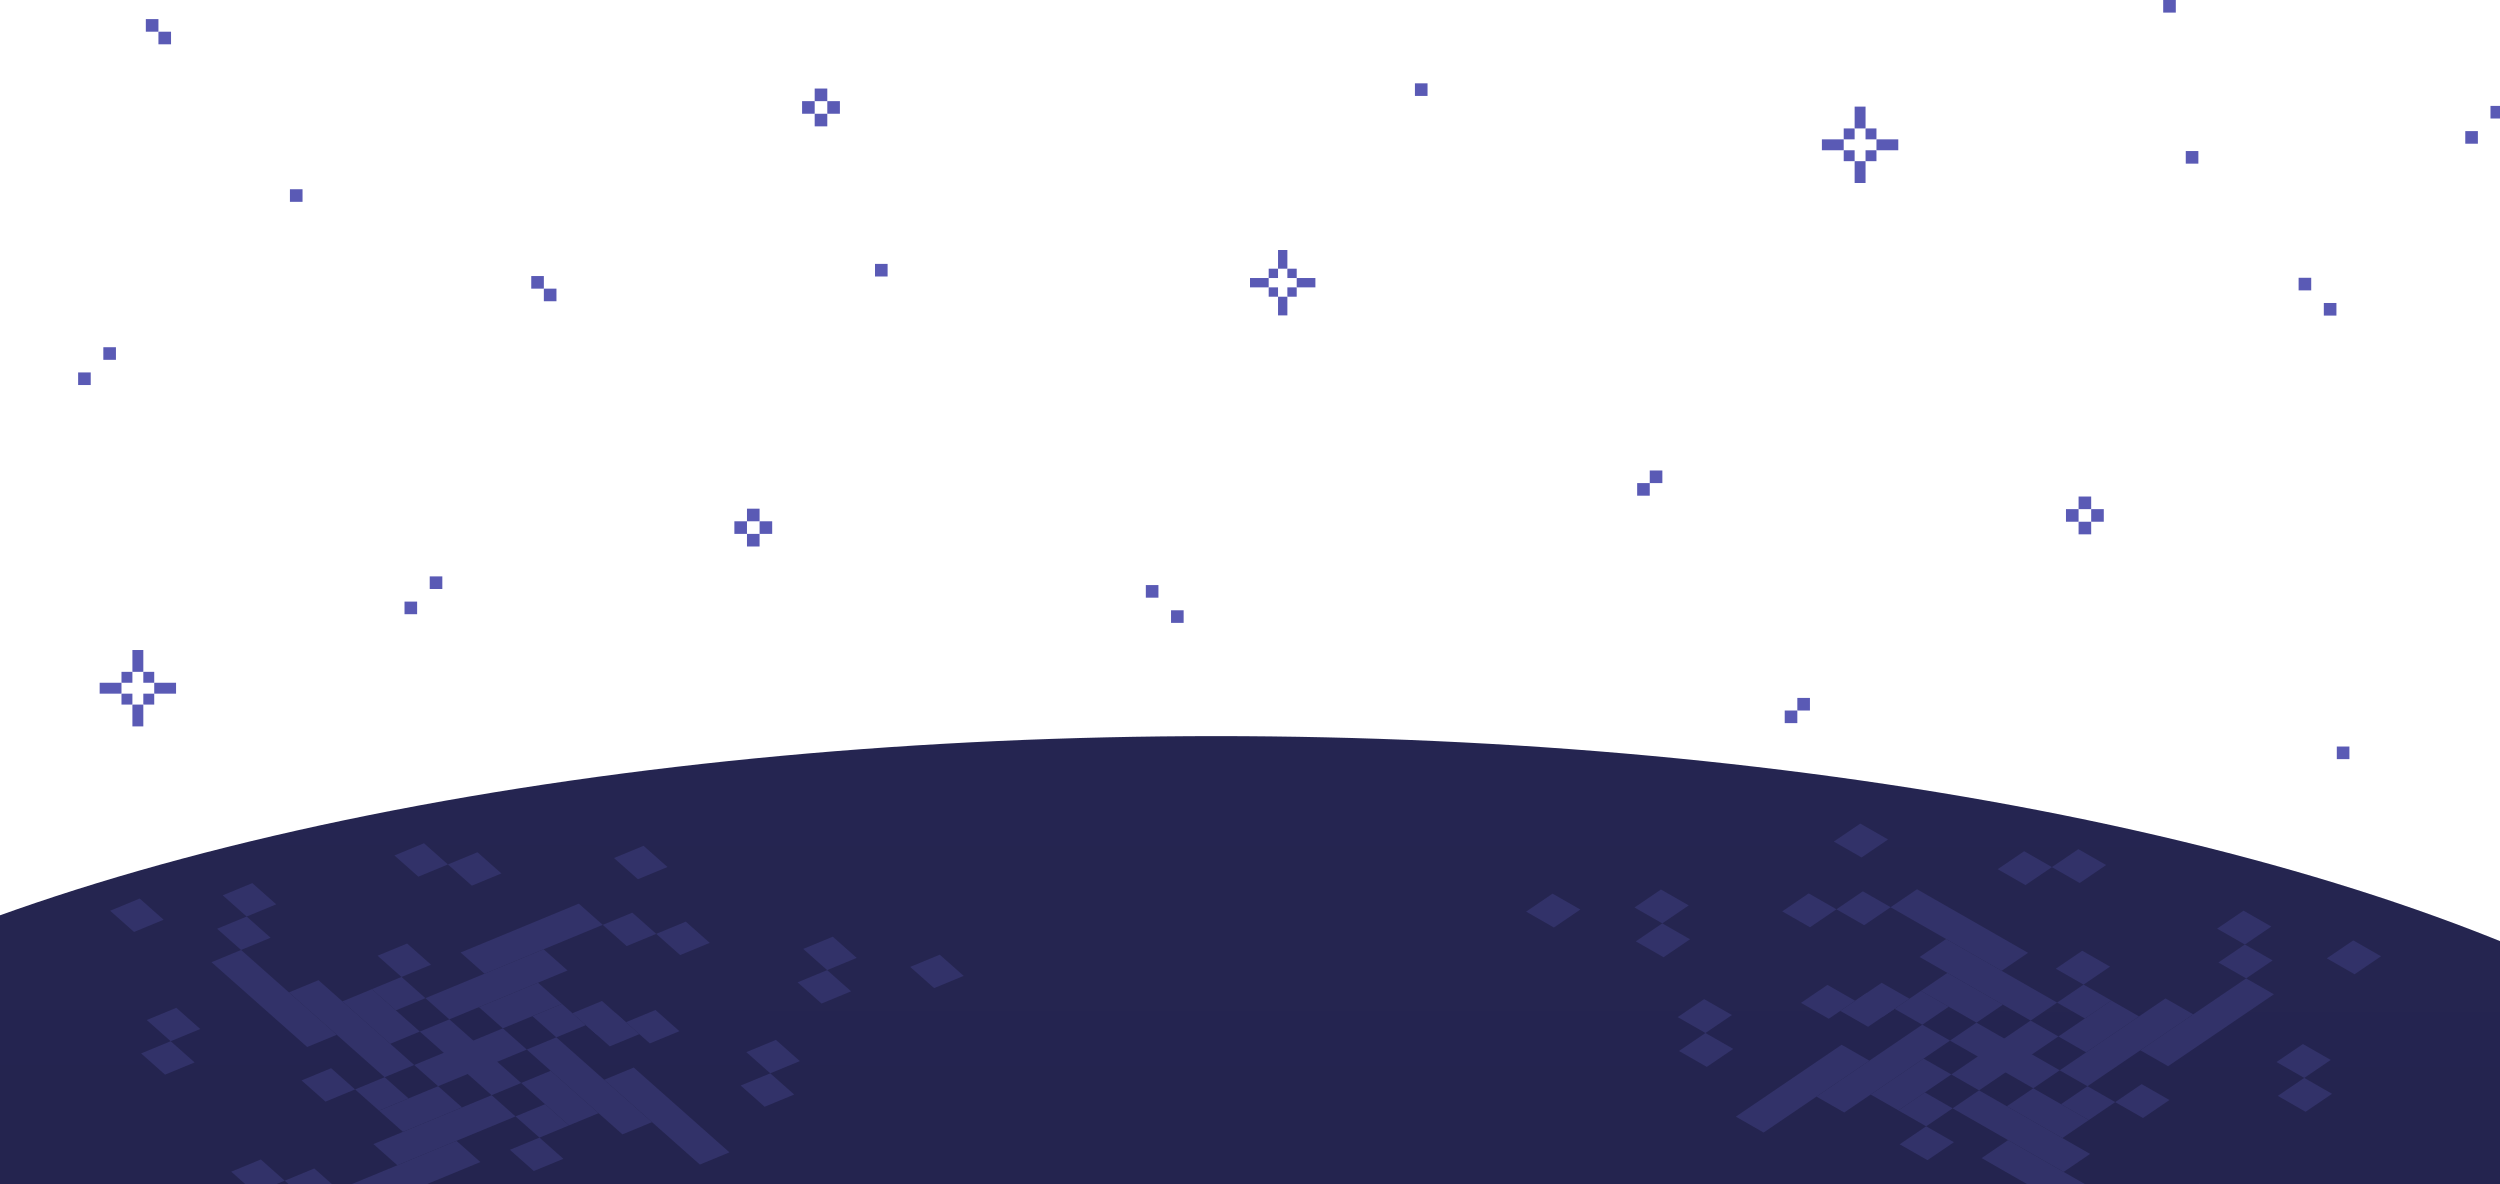 <svg
  width="1440"
  height="682"
  viewBox="0 0 1440 682"
  fill="none"
  xmlns="http://www.w3.org/2000/svg"
>
  <g clip-path="url(#clip0_4623_124989)">
    <ellipse
      cx="700.5"
      cy="763.5"
      rx="975.5"
      ry="339.5"
      fill="url(#paint0_linear_4623_124989)"
    />
    <rect
      width="18.419"
      height="18.419"
      transform="matrix(-0.827 0.562 -0.868 -0.497 972.695 521.513)"
      fill="#323269"
    />
    <rect
      width="18.419"
      height="18.419"
      transform="matrix(-0.827 0.562 -0.868 -0.497 973.445 541.02)"
      fill="#323269"
    />
    <rect
      width="18.419"
      height="18.419"
      transform="matrix(0.868 0.497 -0.827 0.562 1052.6 567.295)"
      fill="#323269"
    />
    <rect
      width="18.419"
      height="18.419"
      transform="matrix(0.868 0.497 -0.827 0.562 1083.83 566.096)"
      fill="#323269"
    />
    <rect
      width="18.419"
      height="18.419"
      transform="matrix(-0.827 0.562 -0.868 -0.497 910.262 523.9)"
      fill="#323269"
    />
    <rect
      width="18.419"
      height="18.419"
      transform="matrix(0.827 -0.562 0.868 0.497 1184.14 557.983)"
      fill="#323269"
    />
    <rect
      width="18.419"
      height="18.419"
      transform="matrix(-0.868 -0.497 0.827 -0.562 1076 591.429)"
      fill="#323269"
    />
    <rect
      width="18.419"
      height="18.419"
      transform="matrix(-0.827 0.562 -0.868 -0.497 1125.45 657.91)"
      fill="#323269"
    />
    <rect
      width="18.419"
      height="18.419"
      transform="matrix(0.868 0.497 -0.827 0.562 1233.59 624.466)"
      fill="#323269"
    />
    <rect
      width="18.419"
      height="55.258"
      transform="matrix(0.827 -0.562 0.868 0.497 1123.2 599.389)"
      fill="#323269"
    />
    <rect
      width="18.419"
      height="55.258"
      transform="matrix(-0.868 -0.497 0.827 -0.562 1139.93 628.052)"
      fill="#323269"
    />
    <rect
      width="18.419"
      height="18.419"
      transform="matrix(0.827 -0.562 0.868 0.497 1277.8 554.398)"
      fill="#323269"
    />
    <rect
      width="18.419"
      height="18.419"
      transform="matrix(-0.868 -0.497 0.827 -0.562 1073.77 532.906)"
      fill="#323269"
    />
    <rect
      width="18.419"
      height="18.419"
      transform="matrix(0.827 -0.562 0.868 0.497 1277.05 534.893)"
      fill="#323269"
    />
    <rect
      width="18.419"
      height="18.419"
      transform="matrix(-0.868 -0.497 0.827 -0.562 1042.55 534.102)"
      fill="#323269"
    />
    <rect
      width="18.419"
      height="18.419"
      transform="matrix(-0.868 -0.497 0.827 -0.562 1197.89 508.615)"
      fill="#323269"
    />
    <rect
      width="18.419"
      height="18.419"
      transform="matrix(-0.868 -0.497 0.827 -0.562 1166.67 509.812)"
      fill="#323269"
    />
    <rect
      width="18.419"
      height="18.419"
      transform="matrix(-0.827 0.562 -0.868 -0.497 997.578 584.659)"
      fill="#323269"
    />
    <rect
      width="18.419"
      height="18.419"
      transform="matrix(0.827 -0.562 0.868 0.497 1312.01 631.232)"
      fill="#323269"
    />
    <rect
      width="18.419"
      height="18.419"
      transform="matrix(-0.827 0.562 -0.868 -0.497 998.332 604.17)"
      fill="#323269"
    />
    <rect
      width="18.419"
      height="18.419"
      transform="matrix(0.827 -0.562 0.868 0.497 1311.26 611.723)"
      fill="#323269"
    />
    <rect
      width="18.419"
      height="18.419"
      transform="matrix(-0.868 -0.497 0.827 -0.562 1072.27 493.89)"
      fill="#323269"
    />
    <rect
      width="18.419"
      height="18.419"
      transform="matrix(0.827 -0.562 0.868 0.497 1340.24 552.006)"
      fill="#323269"
    />
    <rect
      width="18.419"
      height="73.676"
      transform="matrix(0.868 0.497 -0.827 0.562 1107.22 590.232)"
      fill="#323269"
    />
    <rect
      width="18.419"
      height="18.419"
      transform="matrix(0.868 0.497 -0.827 0.562 1267.05 681.792)"
      fill="#323269"
    />
    <rect
      width="18.419"
      height="73.676"
      transform="matrix(-0.868 -0.497 0.827 -0.562 1202.37 625.662)"
      fill="#323269"
    />
    <rect
      width="18.419"
      height="36.838"
      transform="matrix(0.868 0.497 -0.827 0.562 1107.97 609.74)"
      fill="#323269"
    />
    <rect
      width="18.419"
      height="73.676"
      transform="matrix(-0.827 0.562 -0.868 -0.497 1184.89 577.492)"
      fill="#323269"
    />
    <rect
      width="18.419"
      height="73.676"
      transform="matrix(0.827 -0.562 0.868 0.497 1124.7 638.402)"
      fill="#323269"
    />
    <rect
      width="18.419"
      height="18.418"
      transform="matrix(0.868 0.497 -0.827 0.562 1108.71 629.247)"
      fill="#323269"
    />
    <rect
      width="18.419"
      height="36.838"
      transform="matrix(-0.868 -0.497 0.827 -0.562 1201.62 606.155)"
      fill="#323269"
    />
    <rect
      width="18.419"
      height="36.838"
      transform="matrix(-0.827 0.562 -0.868 -0.497 1153.68 578.688)"
      fill="#323269"
    />
    <rect
      width="18.419"
      height="73.677"
      transform="matrix(0.868 0.497 -0.827 0.562 1060.77 601.778)"
      fill="#323269"
    />
    <rect
      width="18.419"
      height="36.838"
      transform="matrix(0.827 -0.562 0.868 0.497 1155.92 637.208)"
      fill="#323269"
    />
    <rect
      width="18.419"
      height="18.418"
      transform="matrix(-0.868 -0.497 0.827 -0.562 1200.88 586.647)"
      fill="#323269"
    />
    <rect
      width="18.419"
      height="18.418"
      transform="matrix(-0.827 0.562 -0.868 -0.497 1122.46 579.882)"
      fill="#323269"
    />
    <rect
      width="18.419"
      height="18.418"
      transform="matrix(0.827 -0.562 0.868 0.497 1187.14 636.013)"
      fill="#323269"
    />
    <rect
      width="18.419"
      height="73.677"
      transform="matrix(-0.868 -0.497 0.827 -0.562 1248.82 614.116)"
      fill="#323269"
    />
    <rect
      width="18.419"
      height="73.677"
      transform="matrix(-0.827 0.562 -0.868 -0.497 1168.16 548.828)"
      fill="#323269"
    />
    <rect
      width="18.419"
      height="73.677"
      transform="matrix(0.827 -0.562 0.868 0.497 1141.43 667.065)"
      fill="#323269"
    />
    <rect
      width="18.419"
      height="18.419"
      transform="matrix(0.748 0.663 0.924 -0.382 462.656 546.575)"
      fill="#323269"
    />
    <rect
      width="18.419"
      height="18.419"
      transform="matrix(0.748 0.663 0.924 -0.382 459.418 565.826)"
      fill="#323269"
    />
    <rect
      width="18.419"
      height="18.419"
      transform="matrix(-0.924 0.382 0.748 0.663 377.547 581.752)"
      fill="#323269"
    />
    <rect
      width="18.419"
      height="18.419"
      transform="matrix(-0.924 0.382 0.748 0.663 346.734 576.565)"
      fill="#323269"
    />
    <rect
      width="18.419"
      height="18.419"
      transform="matrix(0.748 0.663 0.924 -0.382 524.273 556.936)"
      fill="#323269"
    />
    <rect
      width="18.419"
      height="18.419"
      transform="matrix(-0.748 -0.663 -0.924 0.382 248.277 555.678)"
      fill="#323269"
    />
    <rect
      width="18.419"
      height="18.419"
      transform="matrix(0.924 -0.382 -0.748 -0.663 351.25 602.69)"
      fill="#323269"
    />
    <rect
      width="18.419"
      height="18.419"
      transform="matrix(0.748 0.663 0.924 -0.382 293.703 662.296)"
      fill="#323269"
    />
    <rect
      width="18.419"
      height="18.419"
      transform="matrix(-0.924 0.382 0.748 0.663 190.73 615.283)"
      fill="#323269"
    />
    <rect
      width="18.419"
      height="55.258"
      transform="matrix(-0.748 -0.663 -0.924 0.382 303.414 604.543)"
      fill="#323269"
    />
    <rect
      width="18.419"
      height="55.258"
      transform="matrix(0.924 -0.382 -0.748 -0.663 283.156 630.829)"
      fill="#323269"
    />
    <rect
      width="18.419"
      height="18.419"
      transform="matrix(-0.748 -0.663 -0.924 0.382 155.852 540.134)"
      fill="#323269"
    />
    <rect
      width="18.419"
      height="18.419"
      transform="matrix(0.924 -0.382 -0.748 -0.663 360.961 544.938)"
      fill="#323269"
    />
    <rect
      width="18.419"
      height="18.419"
      transform="matrix(-0.924 0.382 0.748 0.663 181.02 673.037)"
      fill="#323269"
    />
    <rect
      width="18.419"
      height="18.419"
      transform="matrix(-0.748 -0.663 -0.924 0.382 159.09 520.883)"
      fill="#323269"
    />
    <rect
      width="18.419"
      height="18.419"
      transform="matrix(0.924 -0.382 -0.748 -0.663 391.77 550.119)"
      fill="#323269"
    />
    <rect
      width="18.419"
      height="18.419"
      transform="matrix(0.924 -0.382 -0.748 -0.663 240.965 504.956)"
      fill="#323269"
    />
    <rect
      width="18.419"
      height="18.419"
      transform="matrix(0.924 -0.382 -0.748 -0.663 271.777 510.141)"
      fill="#323269"
    />
    <rect
      width="18.419"
      height="18.419"
      transform="matrix(0.748 0.663 0.924 -0.382 429.895 606.017)"
      fill="#323269"
    />
    <rect
      width="18.419"
      height="18.419"
      transform="matrix(-0.748 -0.663 -0.924 0.382 112.086 611.955)"
      fill="#323269"
    />
    <rect
      width="18.419"
      height="18.419"
      transform="matrix(0.748 0.663 0.924 -0.382 426.652 625.271)"
      fill="#323269"
    />
    <rect
      width="18.419"
      height="18.419"
      transform="matrix(-0.748 -0.663 -0.924 0.382 115.328 592.702)"
      fill="#323269"
    />
    <rect
      width="18.419"
      height="18.419"
      transform="matrix(0.924 -0.382 -0.748 -0.663 367.434 506.432)"
      fill="#323269"
    />
    <rect
      width="18.419"
      height="18.419"
      transform="matrix(-0.748 -0.663 -0.924 0.382 94.234 529.768)"
      fill="#323269"
    />
    <rect
      width="18.419"
      height="73.676"
      transform="matrix(-0.924 0.382 0.748 0.663 320.438 597.509)"
      fill="#323269"
    />
    <rect
      width="18.419"
      height="18.419"
      transform="matrix(-0.924 0.382 0.748 0.663 150.211 667.855)"
      fill="#323269"
    />
    <rect
      width="18.419"
      height="73.676"
      transform="matrix(0.924 -0.382 -0.748 -0.663 221.539 620.467)"
      fill="#323269"
    />
    <rect
      width="18.419"
      height="36.838"
      transform="matrix(-0.924 0.382 0.748 0.663 317.203 616.76)"
      fill="#323269"
    />
    <rect
      width="18.419"
      height="73.676"
      transform="matrix(0.748 0.663 0.924 -0.382 245.039 574.93)"
      fill="#323269"
    />
    <rect
      width="18.419"
      height="73.676"
      transform="matrix(-0.748 -0.663 -0.924 0.382 296.941 643.045)"
      fill="#323269"
    />
    <rect
      width="18.419"
      height="18.418"
      transform="matrix(-0.924 0.382 0.748 0.663 313.965 636.011)"
      fill="#323269"
    />
    <rect
      width="18.419"
      height="36.838"
      transform="matrix(0.924 -0.382 -0.748 -0.663 224.777 601.215)"
      fill="#323269"
    />
    <rect
      width="18.419"
      height="36.838"
      transform="matrix(0.748 0.663 0.924 -0.382 275.848 580.111)"
      fill="#323269"
    />
    <rect
      width="18.419"
      height="73.677"
      transform="matrix(-0.924 0.382 0.748 0.663 365.031 614.905)"
      fill="#323269"
    />
    <rect
      width="18.419"
      height="36.838"
      transform="matrix(-0.748 -0.663 -0.924 0.382 266.133 637.863)"
      fill="#323269"
    />
    <rect
      width="18.419"
      height="18.418"
      transform="matrix(0.924 -0.382 -0.748 -0.663 228.016 581.964)"
      fill="#323269"
    />
    <rect
      width="18.419"
      height="18.418"
      transform="matrix(0.748 0.663 0.924 -0.382 306.656 585.293)"
      fill="#323269"
    />
    <rect
      width="18.419"
      height="18.418"
      transform="matrix(-0.748 -0.663 -0.924 0.382 235.324 632.683)"
      fill="#323269"
    />
    <rect
      width="18.419"
      height="73.677"
      transform="matrix(0.924 -0.382 -0.748 -0.663 176.945 603.069)"
      fill="#323269"
    />
    <rect
      width="18.419"
      height="73.677"
      transform="matrix(0.748 0.663 0.924 -0.382 265.301 548.644)"
      fill="#323269"
    />
    <rect
      width="18.419"
      height="73.677"
      transform="matrix(-0.748 -0.663 -0.924 0.382 276.68 669.33)"
      fill="#323269"
    />
    <rect
      x="1028"
      y="409.26"
      width="7.26"
      height="7.26"
      fill="#5A5AB5"
    />
    <rect
      x="1035.26"
      y="402"
      width="7.26"
      height="7.26"
      fill="#5A5AB5"
    />
    <rect
      x="76.266"
      y="374.408"
      width="6.286"
      height="12.571"
      fill="#5A5AB5"
    />
    <rect
      x="69.977"
      y="386.979"
      width="6.286"
      height="6.286"
      fill="#5A5AB5"
    />
    <rect
      x="69.977"
      y="399.551"
      width="6.286"
      height="6.286"
      fill="#5A5AB5"
    />
    <rect
      x="82.551"
      y="386.979"
      width="6.286"
      height="6.286"
      fill="#5A5AB5"
    />
    <rect
      x="82.551"
      y="399.551"
      width="6.286"
      height="6.286"
      fill="#5A5AB5"
    />
    <rect
      x="76.266"
      y="405.836"
      width="6.286"
      height="12.571"
      fill="#5A5AB5"
    />
    <rect
      x="57.406"
      y="399.551"
      width="6.286"
      height="12.571"
      transform="rotate(-90 57.406 399.551)"
      fill="#5A5AB5"
    />
    <rect
      x="88.836"
      y="399.551"
      width="6.286"
      height="12.571"
      transform="rotate(-90 88.836 399.551)"
      fill="#5A5AB5"
    />
    <rect
      x="736.145"
      y="144"
      width="5.381"
      height="10.762"
      fill="#5A5AB5"
    />
    <rect
      x="730.762"
      y="154.763"
      width="5.381"
      height="5.381"
      fill="#5A5AB5"
    />
    <rect
      x="730.762"
      y="165.524"
      width="5.381"
      height="5.381"
      fill="#5A5AB5"
    />
    <rect
      x="741.523"
      y="154.763"
      width="5.381"
      height="5.381"
      fill="#5A5AB5"
    />
    <rect
      x="741.523"
      y="165.524"
      width="5.381"
      height="5.381"
      fill="#5A5AB5"
    />
    <rect
      x="736.145"
      y="170.906"
      width="5.381"
      height="10.762"
      fill="#5A5AB5"
    />
    <rect
      x="720"
      y="165.524"
      width="5.381"
      height="10.762"
      transform="rotate(-90 720 165.524)"
      fill="#5A5AB5"
    />
    <rect
      x="746.906"
      y="165.524"
      width="5.381"
      height="10.762"
      transform="rotate(-90 746.906 165.524)"
      fill="#5A5AB5"
    />
    <rect
      x="306"
      y="159"
      width="7.26"
      height="7.26"
      fill="#5A5AB5"
    />
    <rect
      x="313.258"
      y="166.26"
      width="7.26"
      height="7.26"
      fill="#5A5AB5"
    />
    <rect
      x="84"
      y="11"
      width="7.26"
      height="7.26"
      fill="#5A5AB5"
    />
    <rect
      x="91.258"
      y="18.26"
      width="7.26"
      height="7.26"
      fill="#5A5AB5"
    />
    <rect
      x="59.52"
      y="200"
      width="7.26"
      height="7.26"
      fill="#5A5AB5"
    />
    <rect
      x="45"
      y="214.52"
      width="7.26"
      height="7.26"
      fill="#5A5AB5"
    />
    <rect
      x="247.52"
      y="332"
      width="7.26"
      height="7.26"
      fill="#5A5AB5"
    />
    <rect
      x="233"
      y="346.52"
      width="7.26"
      height="7.26"
      fill="#5A5AB5"
    />
    <rect
      width="7.26"
      height="7.26"
      transform="matrix(-1 0 0 1 667.258 337)"
      fill="#5A5AB5"
    />
    <rect
      width="7.26"
      height="7.26"
      transform="matrix(-1 0 0 1 681.777 351.52)"
      fill="#5A5AB5"
    />
    <rect
      width="7.26"
      height="7.26"
      transform="matrix(-1 0 0 1 1331.26 160)"
      fill="#5A5AB5"
    />
    <rect
      width="7.26"
      height="7.26"
      transform="matrix(-1 0 0 1 1345.78 174.52)"
      fill="#5A5AB5"
    />
    <rect
      x="1434.52"
      y="61"
      width="7.26"
      height="7.26"
      fill="#5A5AB5"
    />
    <rect
      x="1420"
      y="75.519"
      width="7.26"
      height="7.26"
      fill="#5A5AB5"
    />
    <rect
      x="430.258"
      y="293"
      width="7.26"
      height="7.26"
      fill="#5A5AB5"
    />
    <rect
      x="423"
      y="300.26"
      width="7.26"
      height="7.26"
      fill="#5A5AB5"
    />
    <rect
      x="437.52"
      y="300.26"
      width="7.26"
      height="7.26"
      fill="#5A5AB5"
    />
    <rect
      x="430.258"
      y="307.52"
      width="7.26"
      height="7.26"
      fill="#5A5AB5"
    />
    <rect
      x="469.258"
      y="51"
      width="7.26"
      height="7.26"
      fill="#5A5AB5"
    />
    <rect
      x="462"
      y="58.26"
      width="7.26"
      height="7.26"
      fill="#5A5AB5"
    />
    <rect
      x="476.52"
      y="58.26"
      width="7.26"
      height="7.26"
      fill="#5A5AB5"
    />
    <rect
      x="469.258"
      y="65.519"
      width="7.26"
      height="7.26"
      fill="#5A5AB5"
    />
    <rect
      x="1068.27"
      y="61.408"
      width="6.286"
      height="12.571"
      fill="#5A5AB5"
    />
    <rect
      x="1061.98"
      y="73.98"
      width="6.286"
      height="6.286"
      fill="#5A5AB5"
    />
    <rect
      x="1061.98"
      y="86.551"
      width="6.286"
      height="6.286"
      fill="#5A5AB5"
    />
    <rect
      x="1074.55"
      y="73.98"
      width="6.286"
      height="6.286"
      fill="#5A5AB5"
    />
    <rect
      x="1074.55"
      y="86.551"
      width="6.286"
      height="6.286"
      fill="#5A5AB5"
    />
    <rect
      x="1068.27"
      y="92.837"
      width="6.286"
      height="12.571"
      fill="#5A5AB5"
    />
    <rect
      x="1049.41"
      y="86.551"
      width="6.286"
      height="12.571"
      transform="rotate(-90 1049.41 86.551)"
      fill="#5A5AB5"
    />
    <rect
      x="1080.84"
      y="86.551"
      width="6.286"
      height="12.571"
      transform="rotate(-90 1080.84 86.551)"
      fill="#5A5AB5"
    />
    <rect
      x="1346"
      y="430"
      width="7.26"
      height="7.26"
      fill="#5A5AB5"
    />
    <rect
      x="504"
      y="152"
      width="7.26"
      height="7.26"
      fill="#5A5AB5"
    />
    <rect
      x="167"
      y="109"
      width="7.26"
      height="7.26"
      fill="#5A5AB5"
    />
    <rect
      x="1259"
      y="87"
      width="7.26"
      height="7.26"
      fill="#5A5AB5"
    />
    <rect
      x="815"
      y="48"
      width="7.26"
      height="7.26"
      fill="#5A5AB5"
    />
    <rect x="1246" width="7.26" height="7.26" fill="#5A5AB5" />
    <rect
      x="943"
      y="278.26"
      width="7.26"
      height="7.26"
      fill="#5A5AB5"
    />
    <rect
      x="950.258"
      y="271"
      width="7.26"
      height="7.26"
      fill="#5A5AB5"
    />
    <rect
      x="1197.26"
      y="286"
      width="7.26"
      height="7.26"
      fill="#5A5AB5"
    />
    <rect
      x="1190"
      y="293.26"
      width="7.26"
      height="7.26"
      fill="#5A5AB5"
    />
    <rect
      x="1204.52"
      y="293.26"
      width="7.26"
      height="7.26"
      fill="#5A5AB5"
    />
    <rect
      x="1197.26"
      y="300.519"
      width="7.26"
      height="7.26"
      fill="#5A5AB5"
    />
  </g>
  <defs>
    <linearGradient
      id="paint0_linear_4623_124989"
      x1="700.5"
      y1="1057.04"
      x2="701"
      y2="424"
      gradientUnits="userSpaceOnUse"
    >
      <stop stop-color="#23234C" />
      <stop offset="1" stop-color="#252551" />
    </linearGradient>
    <clipPath id="clip0_4623_124989">
      <rect width="1440" height="682" fill="white" />
    </clipPath>
  </defs>
</svg>